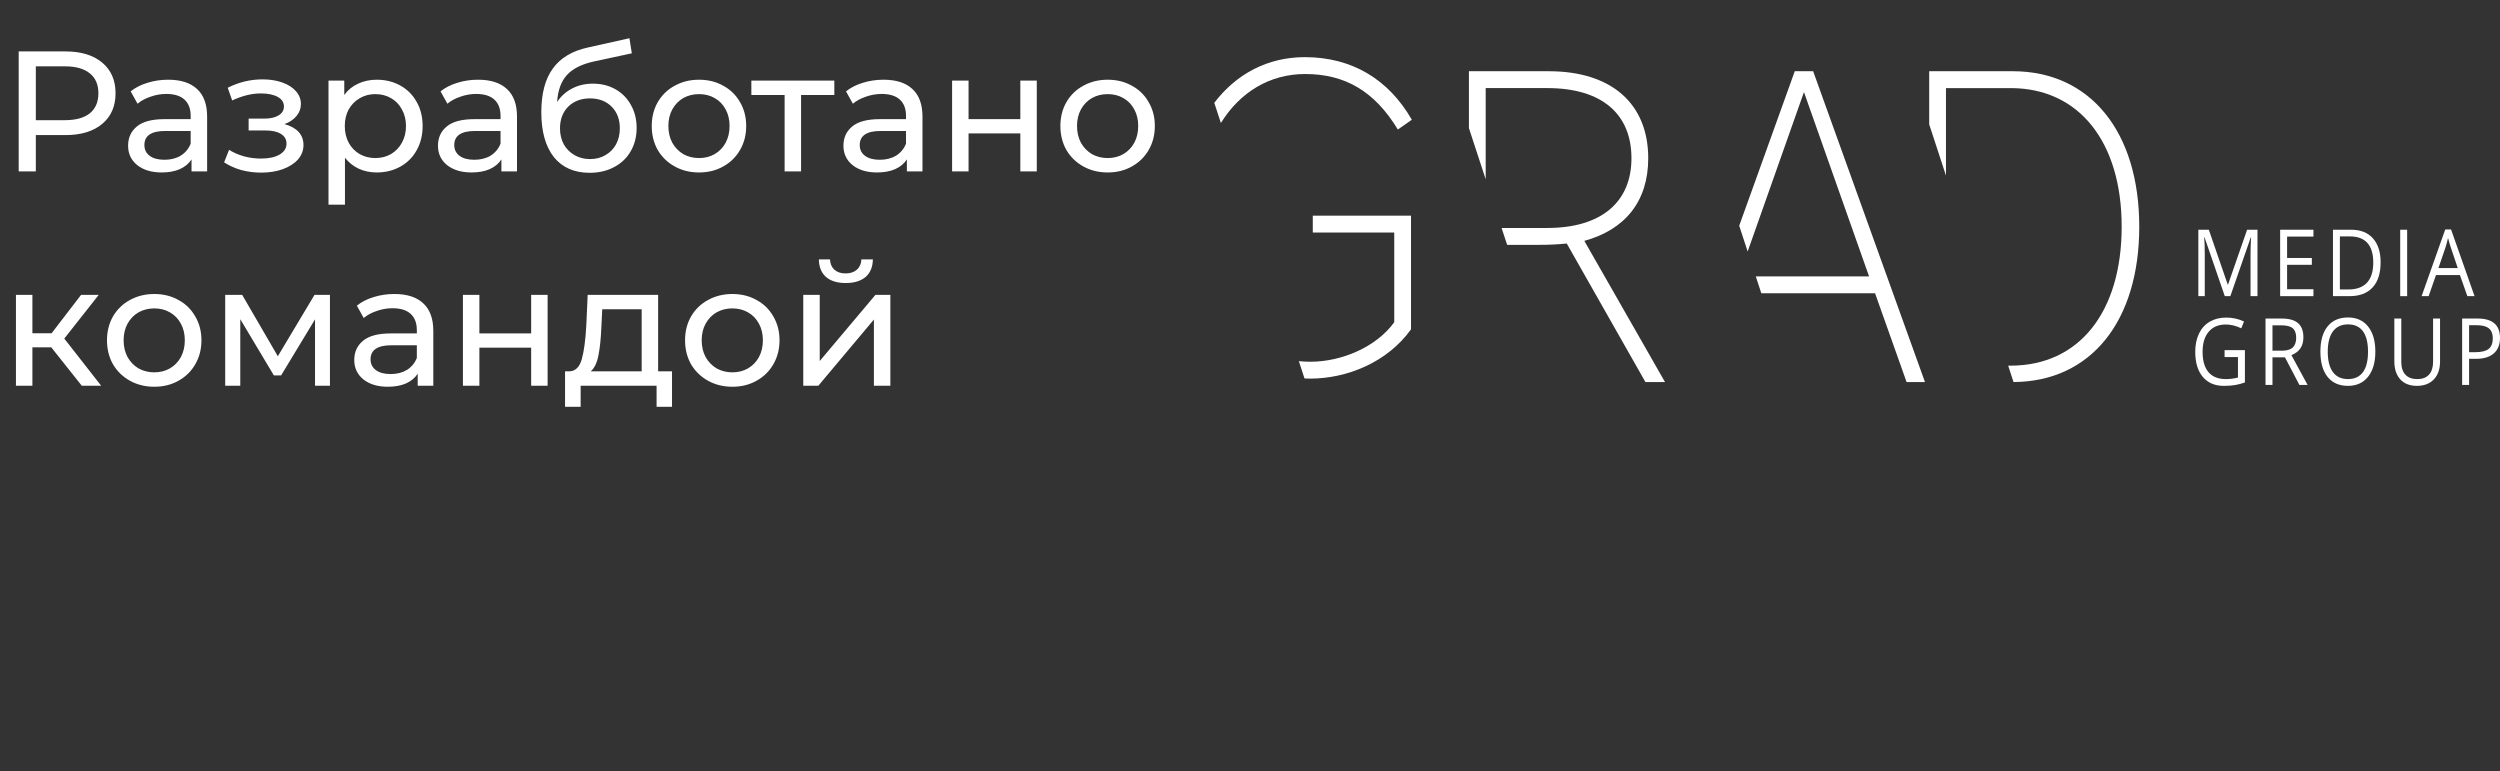 <svg width="175" height="54" viewBox="0 0 175 54" fill="none" xmlns="http://www.w3.org/2000/svg">
<rect x="0" y="0" width="175" height="54" fill="#333333" stroke="none"/>
<path d="M4.584 3.6C5.672 3.6 6.528 3.86 7.152 4.38C7.776 4.9 8.088 5.616 8.088 6.528C8.088 7.44 7.776 8.156 7.152 8.676C6.528 9.196 5.672 9.456 4.584 9.456H2.508V12H1.308V3.6H4.584ZM4.548 8.412C5.308 8.412 5.888 8.252 6.288 7.932C6.688 7.604 6.888 7.136 6.888 6.528C6.888 5.92 6.688 5.456 6.288 5.136C5.888 4.808 5.308 4.644 4.548 4.644H2.508V8.412H4.548ZM11.775 5.58C12.655 5.58 13.327 5.796 13.791 6.228C14.263 6.66 14.499 7.304 14.499 8.16V12H13.407V11.16C13.215 11.456 12.939 11.684 12.579 11.844C12.227 11.996 11.807 12.072 11.319 12.072C10.607 12.072 10.035 11.9 9.603 11.556C9.179 11.212 8.967 10.76 8.967 10.2C8.967 9.64 9.171 9.192 9.579 8.856C9.987 8.512 10.635 8.34 11.523 8.34H13.347V8.112C13.347 7.616 13.203 7.236 12.915 6.972C12.627 6.708 12.203 6.576 11.643 6.576C11.267 6.576 10.899 6.64 10.539 6.768C10.179 6.888 9.875 7.052 9.627 7.26L9.147 6.396C9.475 6.132 9.867 5.932 10.323 5.796C10.779 5.652 11.263 5.58 11.775 5.58ZM11.511 11.184C11.951 11.184 12.331 11.088 12.651 10.896C12.971 10.696 13.203 10.416 13.347 10.056V9.168H11.571C10.595 9.168 10.107 9.496 10.107 10.152C10.107 10.472 10.231 10.724 10.479 10.908C10.727 11.092 11.071 11.184 11.511 11.184ZM19.912 8.688C20.336 8.8 20.664 8.98 20.896 9.228C21.128 9.476 21.244 9.784 21.244 10.152C21.244 10.528 21.116 10.864 20.86 11.16C20.604 11.448 20.248 11.676 19.792 11.844C19.344 12.004 18.84 12.084 18.28 12.084C17.808 12.084 17.344 12.024 16.888 11.904C16.44 11.776 16.04 11.596 15.688 11.364L16.036 10.488C16.34 10.68 16.688 10.832 17.08 10.944C17.472 11.048 17.868 11.1 18.268 11.1C18.812 11.1 19.244 11.008 19.564 10.824C19.892 10.632 20.056 10.376 20.056 10.056C20.056 9.76 19.924 9.532 19.66 9.372C19.404 9.212 19.04 9.132 18.568 9.132H17.404V8.304H18.484C18.916 8.304 19.256 8.228 19.504 8.076C19.752 7.924 19.876 7.716 19.876 7.452C19.876 7.164 19.728 6.94 19.432 6.78C19.144 6.62 18.752 6.54 18.256 6.54C17.624 6.54 16.956 6.704 16.252 7.032L15.94 6.144C16.716 5.752 17.528 5.556 18.376 5.556C18.888 5.556 19.348 5.628 19.756 5.772C20.164 5.916 20.484 6.12 20.716 6.384C20.948 6.648 21.064 6.948 21.064 7.284C21.064 7.596 20.96 7.876 20.752 8.124C20.544 8.372 20.264 8.56 19.912 8.688ZM26.367 5.58C26.983 5.58 27.535 5.716 28.023 5.988C28.511 6.26 28.891 6.64 29.163 7.128C29.443 7.616 29.583 8.18 29.583 8.82C29.583 9.46 29.443 10.028 29.163 10.524C28.891 11.012 28.511 11.392 28.023 11.664C27.535 11.936 26.983 12.072 26.367 12.072C25.911 12.072 25.491 11.984 25.107 11.808C24.731 11.632 24.411 11.376 24.147 11.04V14.328H22.995V5.64H24.099V6.648C24.355 6.296 24.679 6.032 25.071 5.856C25.463 5.672 25.895 5.58 26.367 5.58ZM26.271 11.064C26.679 11.064 27.043 10.972 27.363 10.788C27.691 10.596 27.947 10.332 28.131 9.996C28.323 9.652 28.419 9.26 28.419 8.82C28.419 8.38 28.323 7.992 28.131 7.656C27.947 7.312 27.691 7.048 27.363 6.864C27.043 6.68 26.679 6.588 26.271 6.588C25.871 6.588 25.507 6.684 25.179 6.876C24.859 7.06 24.603 7.32 24.411 7.656C24.227 7.992 24.135 8.38 24.135 8.82C24.135 9.26 24.227 9.652 24.411 9.996C24.595 10.332 24.851 10.596 25.179 10.788C25.507 10.972 25.871 11.064 26.271 11.064ZM33.466 5.58C34.346 5.58 35.018 5.796 35.482 6.228C35.954 6.66 36.19 7.304 36.19 8.16V12H35.098V11.16C34.906 11.456 34.63 11.684 34.27 11.844C33.918 11.996 33.498 12.072 33.01 12.072C32.298 12.072 31.726 11.9 31.294 11.556C30.87 11.212 30.658 10.76 30.658 10.2C30.658 9.64 30.862 9.192 31.27 8.856C31.678 8.512 32.326 8.34 33.214 8.34H35.038V8.112C35.038 7.616 34.894 7.236 34.606 6.972C34.318 6.708 33.894 6.576 33.334 6.576C32.958 6.576 32.59 6.64 32.23 6.768C31.87 6.888 31.566 7.052 31.318 7.26L30.838 6.396C31.166 6.132 31.558 5.932 32.014 5.796C32.47 5.652 32.954 5.58 33.466 5.58ZM33.202 11.184C33.642 11.184 34.022 11.088 34.342 10.896C34.662 10.696 34.894 10.416 35.038 10.056V9.168H33.262C32.286 9.168 31.798 9.496 31.798 10.152C31.798 10.472 31.922 10.724 32.17 10.908C32.418 11.092 32.762 11.184 33.202 11.184ZM41.504 5.856C42.096 5.856 42.624 5.988 43.088 6.252C43.552 6.516 43.912 6.884 44.168 7.356C44.432 7.82 44.564 8.352 44.564 8.952C44.564 9.568 44.424 10.116 44.144 10.596C43.872 11.068 43.484 11.436 42.98 11.7C42.484 11.964 41.916 12.096 41.276 12.096C40.196 12.096 39.36 11.728 38.768 10.992C38.184 10.248 37.892 9.204 37.892 7.86C37.892 6.556 38.16 5.536 38.696 4.8C39.232 4.056 40.052 3.564 41.156 3.324L44.06 2.676L44.228 3.732L41.552 4.308C40.72 4.492 40.1 4.804 39.692 5.244C39.284 5.684 39.052 6.316 38.996 7.14C39.268 6.732 39.62 6.416 40.052 6.192C40.484 5.968 40.968 5.856 41.504 5.856ZM41.3 11.136C41.708 11.136 42.068 11.044 42.38 10.86C42.7 10.676 42.948 10.424 43.124 10.104C43.3 9.776 43.388 9.404 43.388 8.988C43.388 8.356 43.196 7.848 42.812 7.464C42.428 7.08 41.924 6.888 41.3 6.888C40.676 6.888 40.168 7.08 39.776 7.464C39.392 7.848 39.2 8.356 39.2 8.988C39.2 9.404 39.288 9.776 39.464 10.104C39.648 10.424 39.9 10.676 40.22 10.86C40.54 11.044 40.9 11.136 41.3 11.136ZM48.934 12.072C48.302 12.072 47.734 11.932 47.23 11.652C46.726 11.372 46.33 10.988 46.042 10.5C45.762 10.004 45.622 9.444 45.622 8.82C45.622 8.196 45.762 7.64 46.042 7.152C46.33 6.656 46.726 6.272 47.23 6C47.734 5.72 48.302 5.58 48.934 5.58C49.566 5.58 50.13 5.72 50.626 6C51.13 6.272 51.522 6.656 51.802 7.152C52.09 7.64 52.234 8.196 52.234 8.82C52.234 9.444 52.09 10.004 51.802 10.5C51.522 10.988 51.13 11.372 50.626 11.652C50.13 11.932 49.566 12.072 48.934 12.072ZM48.934 11.064C49.342 11.064 49.706 10.972 50.026 10.788C50.354 10.596 50.61 10.332 50.794 9.996C50.978 9.652 51.07 9.26 51.07 8.82C51.07 8.38 50.978 7.992 50.794 7.656C50.61 7.312 50.354 7.048 50.026 6.864C49.706 6.68 49.342 6.588 48.934 6.588C48.526 6.588 48.158 6.68 47.83 6.864C47.51 7.048 47.254 7.312 47.062 7.656C46.878 7.992 46.786 8.38 46.786 8.82C46.786 9.26 46.878 9.652 47.062 9.996C47.254 10.332 47.51 10.596 47.83 10.788C48.158 10.972 48.526 11.064 48.934 11.064ZM58.403 6.648H56.075V12H54.923V6.648H52.595V5.64H58.403V6.648ZM61.849 5.58C62.729 5.58 63.401 5.796 63.865 6.228C64.337 6.66 64.573 7.304 64.573 8.16V12H63.481V11.16C63.289 11.456 63.013 11.684 62.653 11.844C62.301 11.996 61.881 12.072 61.393 12.072C60.681 12.072 60.109 11.9 59.677 11.556C59.253 11.212 59.041 10.76 59.041 10.2C59.041 9.64 59.245 9.192 59.653 8.856C60.061 8.512 60.709 8.34 61.597 8.34H63.421V8.112C63.421 7.616 63.277 7.236 62.989 6.972C62.701 6.708 62.277 6.576 61.717 6.576C61.341 6.576 60.973 6.64 60.613 6.768C60.253 6.888 59.949 7.052 59.701 7.26L59.221 6.396C59.549 6.132 59.941 5.932 60.397 5.796C60.853 5.652 61.337 5.58 61.849 5.58ZM61.585 11.184C62.025 11.184 62.405 11.088 62.725 10.896C63.045 10.696 63.277 10.416 63.421 10.056V9.168H61.645C60.669 9.168 60.181 9.496 60.181 10.152C60.181 10.472 60.305 10.724 60.553 10.908C60.801 11.092 61.145 11.184 61.585 11.184ZM66.647 5.64H67.799V8.34H71.423V5.64H72.575V12H71.423V9.336H67.799V12H66.647V5.64ZM77.539 12.072C76.907 12.072 76.339 11.932 75.835 11.652C75.331 11.372 74.935 10.988 74.647 10.5C74.367 10.004 74.227 9.444 74.227 8.82C74.227 8.196 74.367 7.64 74.647 7.152C74.935 6.656 75.331 6.272 75.835 6C76.339 5.72 76.907 5.58 77.539 5.58C78.171 5.58 78.735 5.72 79.231 6C79.735 6.272 80.127 6.656 80.407 7.152C80.695 7.64 80.839 8.196 80.839 8.82C80.839 9.444 80.695 10.004 80.407 10.5C80.127 10.988 79.735 11.372 79.231 11.652C78.735 11.932 78.171 12.072 77.539 12.072ZM77.539 11.064C77.947 11.064 78.311 10.972 78.631 10.788C78.959 10.596 79.215 10.332 79.399 9.996C79.583 9.652 79.675 9.26 79.675 8.82C79.675 8.38 79.583 7.992 79.399 7.656C79.215 7.312 78.959 7.048 78.631 6.864C78.311 6.68 77.947 6.588 77.539 6.588C77.131 6.588 76.763 6.68 76.435 6.864C76.115 7.048 75.859 7.312 75.667 7.656C75.483 7.992 75.391 8.38 75.391 8.82C75.391 9.26 75.483 9.652 75.667 9.996C75.859 10.332 76.115 10.596 76.435 10.788C76.763 10.972 77.131 11.064 77.539 11.064ZM3.588 24.312H2.268V27H1.116V20.64H2.268V23.328H3.612L5.676 20.64H6.912L4.5 23.7L7.08 27H5.724L3.588 24.312ZM10.801 27.072C10.169 27.072 9.601 26.932 9.097 26.652C8.593 26.372 8.197 25.988 7.909 25.5C7.629 25.004 7.489 24.444 7.489 23.82C7.489 23.196 7.629 22.64 7.909 22.152C8.197 21.656 8.593 21.272 9.097 21C9.601 20.72 10.169 20.58 10.801 20.58C11.433 20.58 11.997 20.72 12.493 21C12.997 21.272 13.389 21.656 13.669 22.152C13.957 22.64 14.101 23.196 14.101 23.82C14.101 24.444 13.957 25.004 13.669 25.5C13.389 25.988 12.997 26.372 12.493 26.652C11.997 26.932 11.433 27.072 10.801 27.072ZM10.801 26.064C11.209 26.064 11.573 25.972 11.893 25.788C12.221 25.596 12.477 25.332 12.661 24.996C12.845 24.652 12.937 24.26 12.937 23.82C12.937 23.38 12.845 22.992 12.661 22.656C12.477 22.312 12.221 22.048 11.893 21.864C11.573 21.68 11.209 21.588 10.801 21.588C10.393 21.588 10.025 21.68 9.697 21.864C9.377 22.048 9.121 22.312 8.929 22.656C8.745 22.992 8.653 23.38 8.653 23.82C8.653 24.26 8.745 24.652 8.929 24.996C9.121 25.332 9.377 25.596 9.697 25.788C10.025 25.972 10.393 26.064 10.801 26.064ZM23.096 20.64V27H22.052V22.356L19.676 26.28H19.172L16.82 22.344V27H15.764V20.64H16.952L19.448 24.936L22.016 20.64H23.096ZM27.607 20.58C28.487 20.58 29.159 20.796 29.623 21.228C30.095 21.66 30.331 22.304 30.331 23.16V27H29.239V26.16C29.047 26.456 28.771 26.684 28.411 26.844C28.059 26.996 27.639 27.072 27.151 27.072C26.439 27.072 25.867 26.9 25.435 26.556C25.011 26.212 24.799 25.76 24.799 25.2C24.799 24.64 25.003 24.192 25.411 23.856C25.819 23.512 26.467 23.34 27.355 23.34H29.179V23.112C29.179 22.616 29.035 22.236 28.747 21.972C28.459 21.708 28.035 21.576 27.475 21.576C27.099 21.576 26.731 21.64 26.371 21.768C26.011 21.888 25.707 22.052 25.459 22.26L24.979 21.396C25.307 21.132 25.699 20.932 26.155 20.796C26.611 20.652 27.095 20.58 27.607 20.58ZM27.343 26.184C27.783 26.184 28.163 26.088 28.483 25.896C28.803 25.696 29.035 25.416 29.179 25.056V24.168H27.403C26.427 24.168 25.939 24.496 25.939 25.152C25.939 25.472 26.063 25.724 26.311 25.908C26.559 26.092 26.903 26.184 27.343 26.184ZM32.405 20.64H33.557V23.34H37.181V20.64H38.333V27H37.181V24.336H33.557V27H32.405V20.64ZM47.041 25.992V28.476H45.961V27H40.645V28.476H39.553V25.992H39.889C40.297 25.968 40.577 25.68 40.729 25.128C40.881 24.576 40.985 23.796 41.041 22.788L41.137 20.64H46.069V25.992H47.041ZM42.097 22.872C42.065 23.672 41.997 24.336 41.893 24.864C41.797 25.384 41.617 25.76 41.353 25.992H44.917V21.648H42.157L42.097 22.872ZM51.266 27.072C50.634 27.072 50.066 26.932 49.562 26.652C49.058 26.372 48.662 25.988 48.374 25.5C48.094 25.004 47.954 24.444 47.954 23.82C47.954 23.196 48.094 22.64 48.374 22.152C48.662 21.656 49.058 21.272 49.562 21C50.066 20.72 50.634 20.58 51.266 20.58C51.898 20.58 52.462 20.72 52.958 21C53.462 21.272 53.854 21.656 54.134 22.152C54.422 22.64 54.566 23.196 54.566 23.82C54.566 24.444 54.422 25.004 54.134 25.5C53.854 25.988 53.462 26.372 52.958 26.652C52.462 26.932 51.898 27.072 51.266 27.072ZM51.266 26.064C51.674 26.064 52.038 25.972 52.358 25.788C52.686 25.596 52.942 25.332 53.126 24.996C53.31 24.652 53.402 24.26 53.402 23.82C53.402 23.38 53.31 22.992 53.126 22.656C52.942 22.312 52.686 22.048 52.358 21.864C52.038 21.68 51.674 21.588 51.266 21.588C50.858 21.588 50.49 21.68 50.162 21.864C49.842 22.048 49.586 22.312 49.394 22.656C49.21 22.992 49.118 23.38 49.118 23.82C49.118 24.26 49.21 24.652 49.394 24.996C49.586 25.332 49.842 25.596 50.162 25.788C50.49 25.972 50.858 26.064 51.266 26.064ZM56.229 20.64H57.381V25.272L61.281 20.64H62.325V27H61.173V22.368L57.285 27H56.229V20.64ZM59.205 19.812C58.613 19.812 58.153 19.672 57.825 19.392C57.497 19.104 57.329 18.692 57.321 18.156H58.101C58.109 18.452 58.209 18.692 58.401 18.876C58.601 19.052 58.865 19.14 59.193 19.14C59.521 19.14 59.785 19.052 59.985 18.876C60.185 18.692 60.289 18.452 60.297 18.156H61.101C61.093 18.692 60.921 19.104 60.585 19.392C60.249 19.672 59.789 19.812 59.205 19.812Z" fill="white"/>
<path d="M149.748 15.865C149.748 9.244 146.336 4.985 140.886 4.985H135.044V8.705L136.218 12.291V6.167H140.746C145.526 6.167 148.517 9.927 148.517 15.865C148.517 21.863 145.526 25.595 140.746 25.595H140.572L140.947 26.743C146.361 26.711 149.748 22.492 149.748 15.865Z" fill="white"/>
<path d="M125.634 4.985L121.745 15.8L122.336 17.605L126.277 6.445L130.834 19.346H122.905L123.292 20.528H131.254L133.461 26.744H134.748L126.92 4.985H125.634Z" fill="white"/>
<path d="M109.673 17.046L115.181 26.745H116.551L110.903 16.861C113.726 16.084 115.376 14.126 115.376 11.079C115.376 7.256 112.803 4.986 108.415 4.986H102.824V8.966L103.998 12.552V6.166H108.303C112.16 6.166 114.202 8.002 114.202 11.077C114.202 14.092 112.16 15.958 108.303 15.958H105.112L105.499 17.139H107.715C108.415 17.141 109.059 17.109 109.673 17.046Z" fill="white"/>
<path d="M155.735 20.731L154.317 16.61H154.294C154.321 16.937 154.333 17.325 154.333 17.773V20.731H153.884V16.081H154.617L155.94 19.916H155.964L157.298 16.081H158.024V20.731H157.538V17.735C157.538 17.391 157.552 17.018 157.577 16.616H157.554L156.124 20.731H155.735Z" fill="white"/>
<path d="M161.941 20.731H159.611V16.081H161.941V16.561H160.097V18.059H161.829V18.536H160.097V20.247H161.941V20.731Z" fill="white"/>
<path d="M166.643 18.362C166.643 19.13 166.456 19.716 166.081 20.122C165.707 20.528 165.167 20.731 164.464 20.731H163.307V16.081H164.588C165.238 16.081 165.743 16.281 166.104 16.682C166.464 17.084 166.643 17.642 166.643 18.362ZM166.129 18.38C166.129 17.774 165.992 17.317 165.719 17.009C165.445 16.702 165.039 16.549 164.499 16.549H163.792V20.263H164.384C164.963 20.263 165.399 20.104 165.69 19.787C165.983 19.471 166.129 19.001 166.129 18.38Z" fill="white"/>
<path d="M168.015 20.731V16.081H168.501V20.731H168.015Z" fill="white"/>
<path d="M172.715 20.731L172.195 19.253H170.519L170.005 20.731H169.513L171.166 16.064H171.575L173.219 20.731H172.715ZM172.043 18.765L171.557 17.325C171.494 17.143 171.429 16.919 171.362 16.654C171.32 16.857 171.26 17.081 171.183 17.325L170.691 18.765H172.043Z" fill="white"/>
<path d="M155.723 24.511H157.144V26.772C156.924 26.851 156.698 26.91 156.469 26.951C156.24 26.991 155.975 27.011 155.674 27.011C155.04 27.011 154.549 26.802 154.196 26.383C153.843 25.963 153.667 25.377 153.667 24.623C153.667 24.14 153.755 23.716 153.929 23.352C154.103 22.989 154.355 22.712 154.682 22.519C155.01 22.327 155.394 22.231 155.834 22.231C156.281 22.231 156.696 22.322 157.08 22.504L156.892 22.981C156.515 22.802 156.152 22.715 155.803 22.715C155.294 22.715 154.896 22.883 154.61 23.22C154.324 23.558 154.181 24.025 154.181 24.623C154.181 25.25 154.318 25.727 154.594 26.051C154.869 26.375 155.273 26.537 155.807 26.537C156.097 26.537 156.38 26.501 156.657 26.427V24.995H155.721V24.511H155.723Z" fill="white"/>
<path d="M159.073 25.014V26.947H158.587V22.299H159.733C160.247 22.299 160.625 22.408 160.871 22.626C161.116 22.844 161.238 23.172 161.238 23.612C161.238 24.226 160.958 24.641 160.398 24.858L161.532 26.946H160.958L159.946 25.012H159.073V25.014ZM159.073 24.549H159.739C160.082 24.549 160.334 24.473 160.493 24.322C160.653 24.17 160.733 23.943 160.733 23.64C160.733 23.333 160.651 23.112 160.489 22.976C160.326 22.839 160.064 22.773 159.705 22.773H159.073V24.549Z" fill="white"/>
<path d="M166.274 24.616C166.274 25.359 166.106 25.945 165.766 26.371C165.427 26.796 164.957 27.01 164.356 27.01C163.74 27.01 163.265 26.801 162.93 26.381C162.595 25.963 162.428 25.371 162.428 24.608C162.428 23.851 162.596 23.265 162.932 22.848C163.267 22.432 163.744 22.223 164.362 22.223C164.963 22.223 165.431 22.435 165.769 22.859C166.106 23.284 166.274 23.87 166.274 24.616ZM162.943 24.616C162.943 25.246 163.063 25.723 163.306 26.048C163.547 26.374 163.897 26.536 164.357 26.536C164.82 26.536 165.17 26.374 165.407 26.05C165.644 25.726 165.761 25.247 165.761 24.616C165.761 23.99 165.644 23.516 165.408 23.192C165.173 22.869 164.824 22.707 164.364 22.707C163.901 22.707 163.548 22.871 163.307 23.195C163.066 23.519 162.943 23.995 162.943 24.616Z" fill="white"/>
<path d="M170.803 22.299V25.306C170.803 25.836 170.658 26.253 170.371 26.555C170.083 26.858 169.687 27.01 169.185 27.01C168.682 27.01 168.293 26.857 168.016 26.552C167.741 26.247 167.604 25.827 167.604 25.294V22.299H168.09V25.332C168.09 25.72 168.185 26.018 168.376 26.225C168.566 26.433 168.847 26.537 169.216 26.537C169.569 26.537 169.84 26.433 170.03 26.224C170.221 26.015 170.316 25.715 170.316 25.326V22.299H170.803Z" fill="white"/>
<path d="M175 23.652C175 24.123 174.856 24.485 174.567 24.738C174.278 24.991 173.864 25.118 173.328 25.118H172.836V26.946H172.35V22.297H173.434C174.477 22.298 175 22.75 175 23.652ZM172.835 24.653H173.272C173.702 24.653 174.014 24.576 174.207 24.422C174.399 24.267 174.496 24.019 174.496 23.678C174.496 23.37 174.405 23.142 174.225 22.99C174.044 22.84 173.762 22.765 173.379 22.765H172.836V24.653H172.835Z" fill="white"/>
<path d="M91.364 5.181C94.16 5.181 96.229 6.393 97.849 9.067L98.827 8.382C97.207 5.555 94.634 4 91.337 4C88.714 4 86.528 5.19 85 7.198L85.462 8.608C86.807 6.444 88.88 5.181 91.364 5.181Z" fill="white"/>
<path d="M98.771 23.054V15.097H91.895V16.278H97.597V22.557C96.339 24.297 93.908 25.322 91.726 25.322C91.451 25.322 91.181 25.307 90.919 25.281L91.315 26.493C91.442 26.497 91.568 26.503 91.698 26.503C94.299 26.505 97.122 25.355 98.771 23.054Z" fill="white"/>
</svg>
